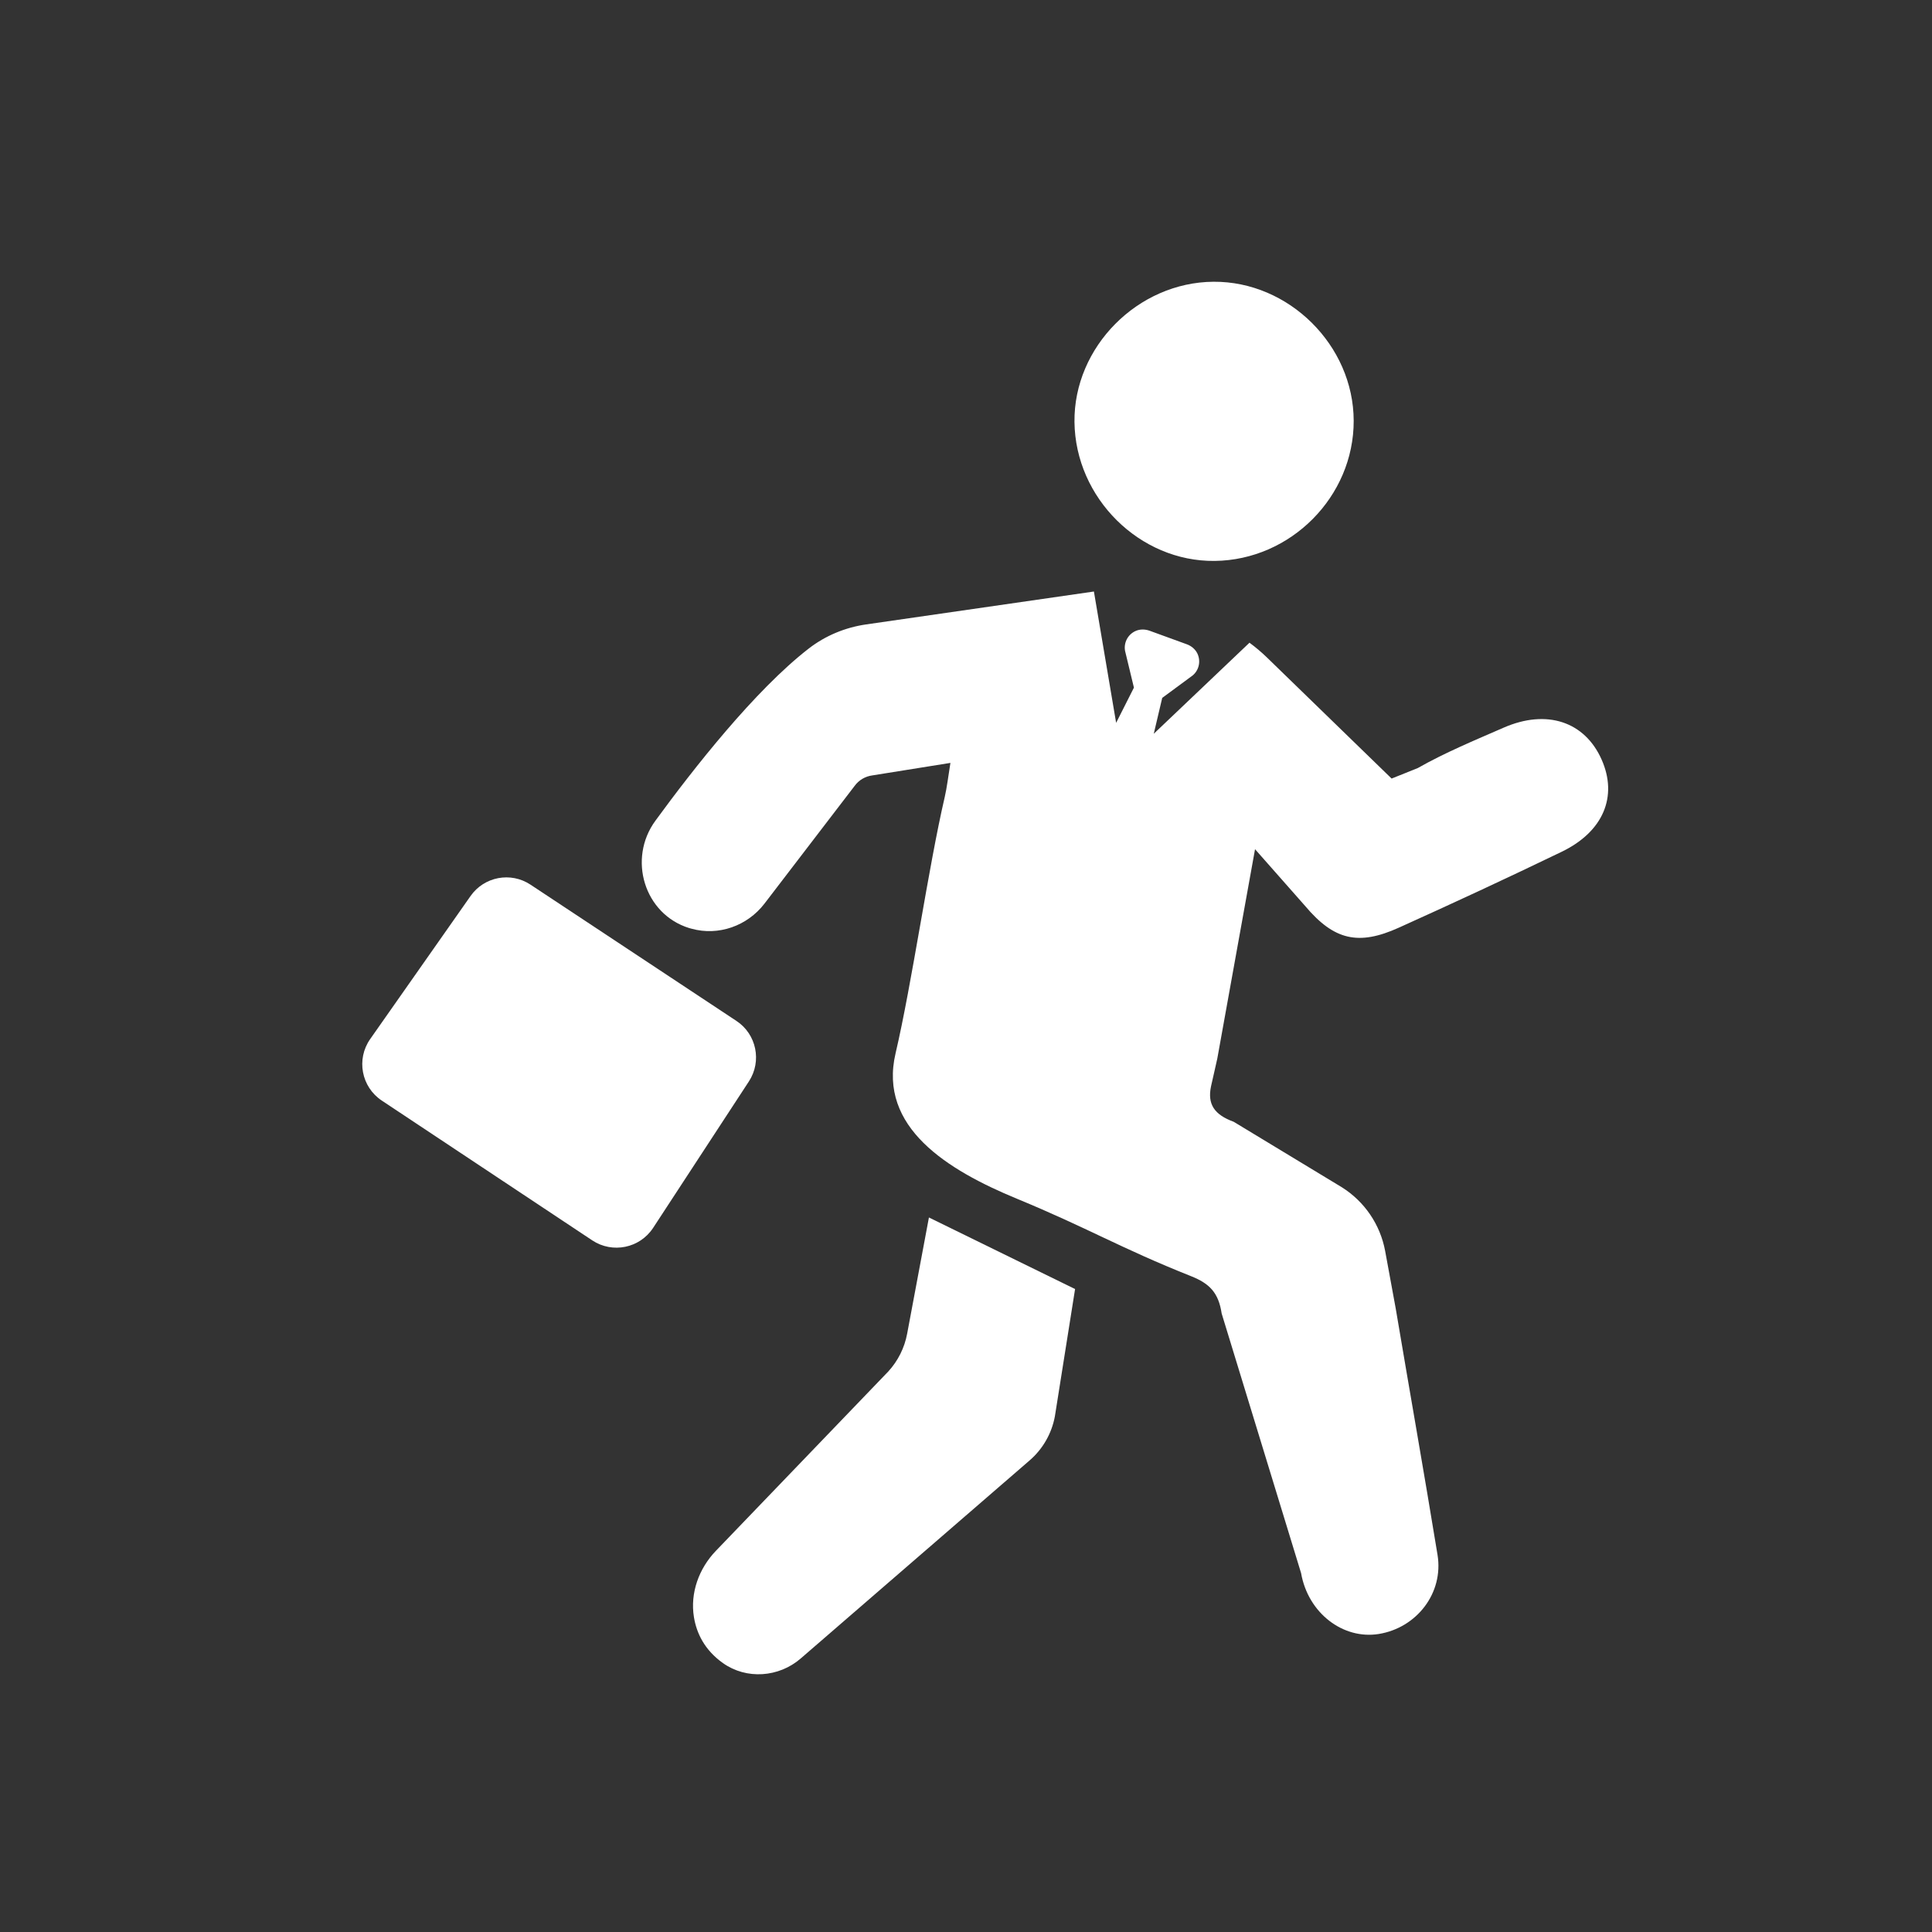 <svg width="48" height="48" viewBox="0 0 48 48" fill="none" xmlns="http://www.w3.org/2000/svg">
<rect x="0" y="0" width="48" height="48" fill="#333333" stroke="none"/>
<path d="M33.632 10.453C33.637 12.335 32.07 13.915 30.178 13.936C28.314 13.957 26.716 12.372 26.695 10.483C26.675 8.619 28.268 7.013 30.149 7C32.02 6.987 33.628 8.58 33.632 10.453Z" fill="white"/>
<path d="M26.71 32.026L26.208 35.19C26.129 35.615 25.908 36.001 25.58 36.284L19.893 41.205C19.349 41.675 18.546 41.734 17.96 41.318C17.501 40.991 17.306 40.573 17.241 40.18C17.142 39.579 17.364 38.969 17.786 38.53L22.071 34.072C22.311 33.809 22.473 33.485 22.538 33.135L23.079 30.248L26.71 32.026Z" fill="white"/>
<path d="M17.176 23.072C17.849 23.261 18.569 23.004 18.994 22.449L21.234 19.524C21.339 19.381 21.497 19.288 21.672 19.265L23.613 18.954C23.555 19.311 23.527 19.562 23.471 19.805C23.067 21.538 22.656 24.439 22.25 26.17C21.819 28.005 23.531 29.067 25.267 29.783C27.02 30.506 27.832 31.006 29.593 31.707C30.046 31.887 30.275 32.114 30.352 32.634L32.325 39.083C32.499 40.078 33.368 40.738 34.254 40.596C35.197 40.444 35.87 39.58 35.715 38.63C35.381 36.587 35.02 34.549 34.676 32.508C34.652 32.369 34.527 31.687 34.413 31.077C34.291 30.424 33.902 29.852 33.339 29.498L30.652 27.871C30.167 27.693 29.994 27.434 30.088 26.987C30.137 26.757 30.196 26.528 30.244 26.297L31.181 21.098L32.428 22.511C33.143 23.359 33.749 23.502 34.753 23.048C36.11 22.436 37.46 21.809 38.8 21.162C39.836 20.662 40.197 19.786 39.792 18.872C39.374 17.928 38.429 17.611 37.359 18.078C36.637 18.393 35.904 18.696 35.221 19.084L34.574 19.343L31.474 16.332C31.338 16.2 31.194 16.08 31.043 15.968L28.665 18.23L28.875 17.339L29.633 16.78C29.786 16.651 29.838 16.434 29.752 16.243C29.699 16.13 29.599 16.047 29.481 16.005L28.566 15.672C28.449 15.629 28.318 15.627 28.206 15.68C28.016 15.769 27.917 15.971 27.951 16.168L28.172 17.084L27.73 17.959L27.178 14.696L21.522 15.513C21 15.588 20.505 15.793 20.089 16.116C18.756 17.15 17.226 19.099 16.283 20.391C15.591 21.337 16.004 22.712 17.124 23.058C17.14 23.061 17.158 23.067 17.176 23.072Z" fill="white"/>
<path d="M13.18 21.979L18.297 25.365C18.795 25.694 18.933 26.365 18.607 26.866L16.227 30.506C15.896 31.011 15.218 31.15 14.715 30.817L9.486 27.344C8.977 27.006 8.846 26.315 9.198 25.814L11.691 22.261C12.029 21.779 12.689 21.654 13.18 21.979Z" fill="white"/>
</svg>
